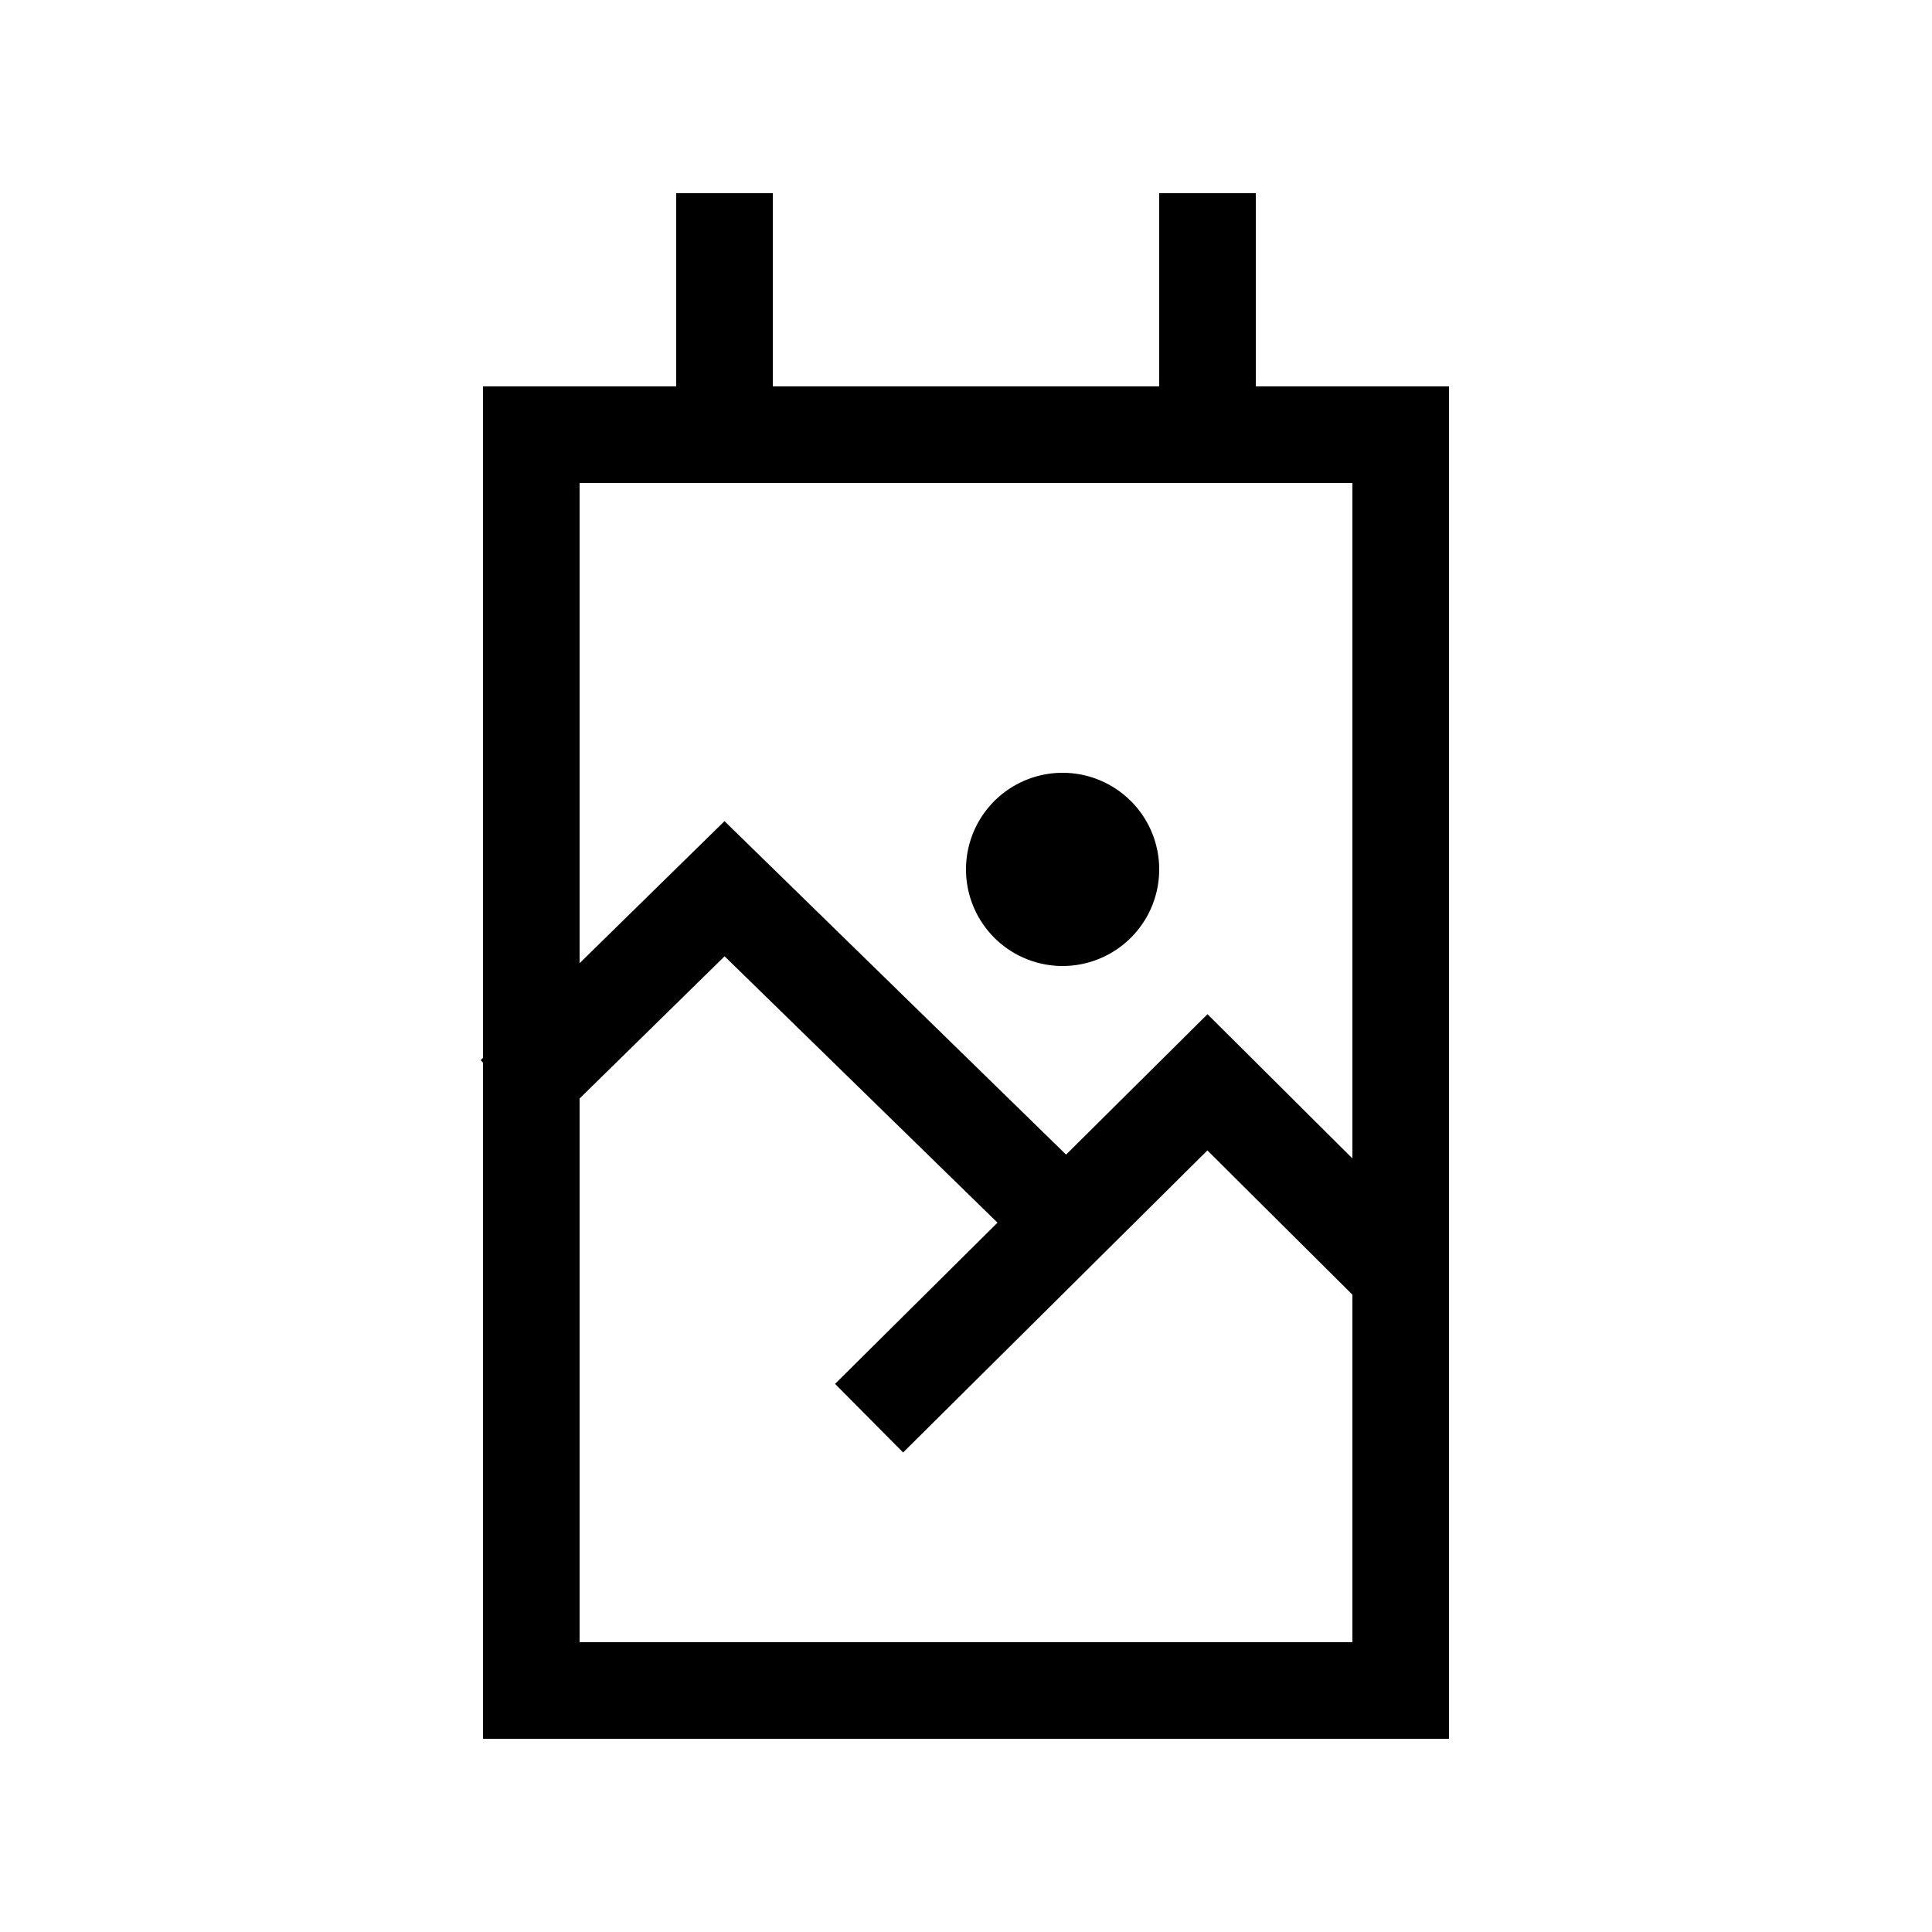 <svg viewBox="0 0 40 40" version="1.1" xmlns="http://www.w3.org/2000/svg"><path d="M28 26.805l-3.002-2.987-6.3 6.254-1.409-1.42 3.363-3.338-5.65-5.515L12 22.743V34h16v-7.195zm0-2.821V10H12v9.942l3-2.941 7.072 6.904L25 20.998l3 2.986zm-18-1.985l-.048-.05.048-.046V8h4V4h2v4h8V4h2v4h4v28H10V21.999zM22 20a2 2 0 1 1 0-4 2 2 0 0 1 0 4z"/></svg>